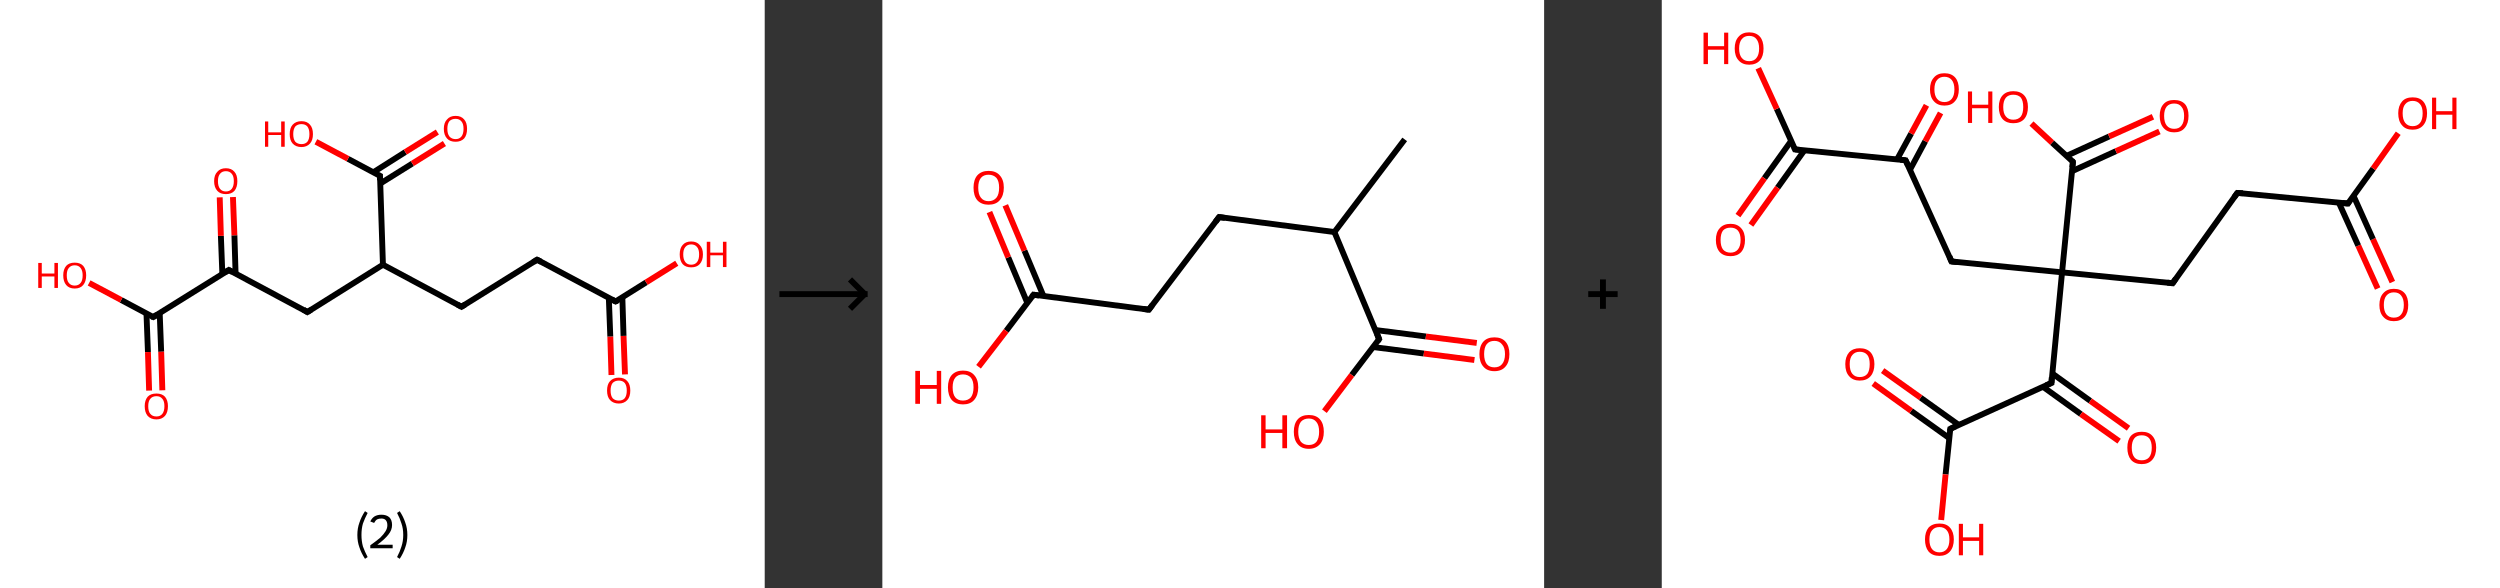 <?xml version='1.0' encoding='ASCII' standalone='yes'?>
<svg xmlns="http://www.w3.org/2000/svg" xmlns:xlink="http://www.w3.org/1999/xlink" version="1.1" width="850.0px" viewBox="0 0 850.0 200.0" height="200.0px">
  <rect x="0" y="0" width="850.0" height="200.0" fill="#333333" stroke="none"/>
  <g>
    <g transform="translate(0, 0) scale(1 1) "><!-- END OF HEADER -->
<rect style="opacity:1.0;fill:#FFFFFF;stroke:none" width="260.0" height="200.0" x="0.0" y="0.0"> </rect>
<path class="bond-0 atom-0 atom-1" d="M 207.9,127.5 L 207.5,114.4" style="fill:none;fill-rule:evenodd;stroke:#FF0000;stroke-width:2.0px;stroke-linecap:butt;stroke-linejoin:miter;stroke-opacity:1"/>
<path class="bond-0 atom-0 atom-1" d="M 207.5,114.4 L 207.0,101.3" style="fill:none;fill-rule:evenodd;stroke:#000000;stroke-width:2.0px;stroke-linecap:butt;stroke-linejoin:miter;stroke-opacity:1"/>
<path class="bond-0 atom-0 atom-1" d="M 212.5,127.3 L 212.0,114.2" style="fill:none;fill-rule:evenodd;stroke:#FF0000;stroke-width:2.0px;stroke-linecap:butt;stroke-linejoin:miter;stroke-opacity:1"/>
<path class="bond-0 atom-0 atom-1" d="M 212.0,114.2 L 211.6,101.1" style="fill:none;fill-rule:evenodd;stroke:#000000;stroke-width:2.0px;stroke-linecap:butt;stroke-linejoin:miter;stroke-opacity:1"/>
<path class="bond-1 atom-1 atom-2" d="M 209.3,102.5 L 219.7,96.0" style="fill:none;fill-rule:evenodd;stroke:#000000;stroke-width:2.0px;stroke-linecap:butt;stroke-linejoin:miter;stroke-opacity:1"/>
<path class="bond-1 atom-1 atom-2" d="M 219.7,96.0 L 230.1,89.5" style="fill:none;fill-rule:evenodd;stroke:#FF0000;stroke-width:2.0px;stroke-linecap:butt;stroke-linejoin:miter;stroke-opacity:1"/>
<path class="bond-2 atom-1 atom-3" d="M 209.3,102.5 L 182.6,88.3" style="fill:none;fill-rule:evenodd;stroke:#000000;stroke-width:2.0px;stroke-linecap:butt;stroke-linejoin:miter;stroke-opacity:1"/>
<path class="bond-3 atom-3 atom-4" d="M 182.6,88.3 L 156.9,104.3" style="fill:none;fill-rule:evenodd;stroke:#000000;stroke-width:2.0px;stroke-linecap:butt;stroke-linejoin:miter;stroke-opacity:1"/>
<path class="bond-4 atom-4 atom-5" d="M 156.9,104.3 L 130.2,90.0" style="fill:none;fill-rule:evenodd;stroke:#000000;stroke-width:2.0px;stroke-linecap:butt;stroke-linejoin:miter;stroke-opacity:1"/>
<path class="bond-5 atom-5 atom-6" d="M 130.2,90.0 L 104.5,106.1" style="fill:none;fill-rule:evenodd;stroke:#000000;stroke-width:2.0px;stroke-linecap:butt;stroke-linejoin:miter;stroke-opacity:1"/>
<path class="bond-6 atom-6 atom-7" d="M 104.5,106.1 L 77.8,91.8" style="fill:none;fill-rule:evenodd;stroke:#000000;stroke-width:2.0px;stroke-linecap:butt;stroke-linejoin:miter;stroke-opacity:1"/>
<path class="bond-7 atom-7 atom-8" d="M 80.1,93.1 L 79.7,80.0" style="fill:none;fill-rule:evenodd;stroke:#000000;stroke-width:2.0px;stroke-linecap:butt;stroke-linejoin:miter;stroke-opacity:1"/>
<path class="bond-7 atom-7 atom-8" d="M 79.7,80.0 L 79.2,67.0" style="fill:none;fill-rule:evenodd;stroke:#FF0000;stroke-width:2.0px;stroke-linecap:butt;stroke-linejoin:miter;stroke-opacity:1"/>
<path class="bond-7 atom-7 atom-8" d="M 75.6,93.2 L 75.1,80.2" style="fill:none;fill-rule:evenodd;stroke:#000000;stroke-width:2.0px;stroke-linecap:butt;stroke-linejoin:miter;stroke-opacity:1"/>
<path class="bond-7 atom-7 atom-8" d="M 75.1,80.2 L 74.7,67.1" style="fill:none;fill-rule:evenodd;stroke:#FF0000;stroke-width:2.0px;stroke-linecap:butt;stroke-linejoin:miter;stroke-opacity:1"/>
<path class="bond-8 atom-7 atom-9" d="M 77.8,91.8 L 52.1,107.8" style="fill:none;fill-rule:evenodd;stroke:#000000;stroke-width:2.0px;stroke-linecap:butt;stroke-linejoin:miter;stroke-opacity:1"/>
<path class="bond-9 atom-9 atom-10" d="M 49.8,106.6 L 50.3,119.7" style="fill:none;fill-rule:evenodd;stroke:#000000;stroke-width:2.0px;stroke-linecap:butt;stroke-linejoin:miter;stroke-opacity:1"/>
<path class="bond-9 atom-9 atom-10" d="M 50.3,119.7 L 50.7,132.8" style="fill:none;fill-rule:evenodd;stroke:#FF0000;stroke-width:2.0px;stroke-linecap:butt;stroke-linejoin:miter;stroke-opacity:1"/>
<path class="bond-9 atom-9 atom-10" d="M 54.3,106.5 L 54.8,119.6" style="fill:none;fill-rule:evenodd;stroke:#000000;stroke-width:2.0px;stroke-linecap:butt;stroke-linejoin:miter;stroke-opacity:1"/>
<path class="bond-9 atom-9 atom-10" d="M 54.8,119.6 L 55.2,132.7" style="fill:none;fill-rule:evenodd;stroke:#FF0000;stroke-width:2.0px;stroke-linecap:butt;stroke-linejoin:miter;stroke-opacity:1"/>
<path class="bond-10 atom-9 atom-11" d="M 52.1,107.8 L 41.2,102.0" style="fill:none;fill-rule:evenodd;stroke:#000000;stroke-width:2.0px;stroke-linecap:butt;stroke-linejoin:miter;stroke-opacity:1"/>
<path class="bond-10 atom-9 atom-11" d="M 41.2,102.0 L 30.3,96.2" style="fill:none;fill-rule:evenodd;stroke:#FF0000;stroke-width:2.0px;stroke-linecap:butt;stroke-linejoin:miter;stroke-opacity:1"/>
<path class="bond-11 atom-5 atom-12" d="M 130.2,90.0 L 129.2,59.8" style="fill:none;fill-rule:evenodd;stroke:#000000;stroke-width:2.0px;stroke-linecap:butt;stroke-linejoin:miter;stroke-opacity:1"/>
<path class="bond-12 atom-12 atom-13" d="M 129.3,62.4 L 140.2,55.6" style="fill:none;fill-rule:evenodd;stroke:#000000;stroke-width:2.0px;stroke-linecap:butt;stroke-linejoin:miter;stroke-opacity:1"/>
<path class="bond-12 atom-12 atom-13" d="M 140.2,55.6 L 151.1,48.8" style="fill:none;fill-rule:evenodd;stroke:#FF0000;stroke-width:2.0px;stroke-linecap:butt;stroke-linejoin:miter;stroke-opacity:1"/>
<path class="bond-12 atom-12 atom-13" d="M 126.9,58.6 L 137.8,51.7" style="fill:none;fill-rule:evenodd;stroke:#000000;stroke-width:2.0px;stroke-linecap:butt;stroke-linejoin:miter;stroke-opacity:1"/>
<path class="bond-12 atom-12 atom-13" d="M 137.8,51.7 L 148.7,44.9" style="fill:none;fill-rule:evenodd;stroke:#FF0000;stroke-width:2.0px;stroke-linecap:butt;stroke-linejoin:miter;stroke-opacity:1"/>
<path class="bond-13 atom-12 atom-14" d="M 129.2,59.8 L 118.3,54.0" style="fill:none;fill-rule:evenodd;stroke:#000000;stroke-width:2.0px;stroke-linecap:butt;stroke-linejoin:miter;stroke-opacity:1"/>
<path class="bond-13 atom-12 atom-14" d="M 118.3,54.0 L 107.4,48.2" style="fill:none;fill-rule:evenodd;stroke:#FF0000;stroke-width:2.0px;stroke-linecap:butt;stroke-linejoin:miter;stroke-opacity:1"/>
<path d="M 209.9,102.2 L 209.3,102.5 L 208.0,101.8" style="fill:none;stroke:#000000;stroke-width:2.0px;stroke-linecap:butt;stroke-linejoin:miter;stroke-opacity:1;"/>
<path d="M 184.0,89.0 L 182.6,88.3 L 181.3,89.1" style="fill:none;stroke:#000000;stroke-width:2.0px;stroke-linecap:butt;stroke-linejoin:miter;stroke-opacity:1;"/>
<path d="M 158.2,103.5 L 156.9,104.3 L 155.6,103.6" style="fill:none;stroke:#000000;stroke-width:2.0px;stroke-linecap:butt;stroke-linejoin:miter;stroke-opacity:1;"/>
<path d="M 105.8,105.3 L 104.5,106.1 L 103.2,105.3" style="fill:none;stroke:#000000;stroke-width:2.0px;stroke-linecap:butt;stroke-linejoin:miter;stroke-opacity:1;"/>
<path d="M 79.1,92.5 L 77.8,91.8 L 76.5,92.6" style="fill:none;stroke:#000000;stroke-width:2.0px;stroke-linecap:butt;stroke-linejoin:miter;stroke-opacity:1;"/>
<path d="M 53.4,107.0 L 52.1,107.8 L 51.6,107.6" style="fill:none;stroke:#000000;stroke-width:2.0px;stroke-linecap:butt;stroke-linejoin:miter;stroke-opacity:1;"/>
<path d="M 129.2,61.3 L 129.2,59.8 L 128.6,59.5" style="fill:none;stroke:#000000;stroke-width:2.0px;stroke-linecap:butt;stroke-linejoin:miter;stroke-opacity:1;"/>
<path class="atom-0" d="M 206.4 132.8 Q 206.4 130.7, 207.4 129.6 Q 208.5 128.4, 210.4 128.4 Q 212.3 128.4, 213.3 129.6 Q 214.3 130.7, 214.3 132.8 Q 214.3 134.9, 213.3 136.0 Q 212.2 137.2, 210.4 137.2 Q 208.5 137.2, 207.4 136.0 Q 206.4 134.9, 206.4 132.8 M 210.4 136.2 Q 211.7 136.2, 212.4 135.4 Q 213.1 134.5, 213.1 132.8 Q 213.1 131.1, 212.4 130.2 Q 211.7 129.4, 210.4 129.4 Q 209.1 129.4, 208.3 130.2 Q 207.6 131.1, 207.6 132.8 Q 207.6 134.5, 208.3 135.4 Q 209.1 136.2, 210.4 136.2 " fill="#FF0000"/>
<path class="atom-2" d="M 231.1 86.5 Q 231.1 84.4, 232.1 83.3 Q 233.1 82.1, 235.0 82.1 Q 236.9 82.1, 237.9 83.3 Q 239.0 84.4, 239.0 86.5 Q 239.0 88.6, 237.9 89.8 Q 236.9 90.9, 235.0 90.9 Q 233.1 90.9, 232.1 89.8 Q 231.1 88.6, 231.1 86.5 M 235.0 90.0 Q 236.3 90.0, 237.0 89.1 Q 237.7 88.2, 237.7 86.5 Q 237.7 84.8, 237.0 84.0 Q 236.3 83.1, 235.0 83.1 Q 233.7 83.1, 233.0 84.0 Q 232.3 84.8, 232.3 86.5 Q 232.3 88.2, 233.0 89.1 Q 233.7 90.0, 235.0 90.0 " fill="#FF0000"/>
<path class="atom-2" d="M 240.3 82.2 L 241.5 82.2 L 241.5 85.9 L 245.8 85.9 L 245.8 82.2 L 247.0 82.2 L 247.0 90.8 L 245.8 90.8 L 245.8 86.8 L 241.5 86.8 L 241.5 90.8 L 240.3 90.8 L 240.3 82.2 " fill="#FF0000"/>
<path class="atom-8" d="M 72.8 61.6 Q 72.8 59.5, 73.9 58.4 Q 74.9 57.2, 76.8 57.2 Q 78.7 57.2, 79.7 58.4 Q 80.7 59.5, 80.7 61.6 Q 80.7 63.7, 79.7 64.9 Q 78.7 66.0, 76.8 66.0 Q 74.9 66.0, 73.9 64.9 Q 72.8 63.7, 72.8 61.6 M 76.8 65.1 Q 78.1 65.1, 78.8 64.2 Q 79.5 63.3, 79.5 61.6 Q 79.5 59.9, 78.8 59.1 Q 78.1 58.2, 76.8 58.2 Q 75.5 58.2, 74.8 59.1 Q 74.1 59.9, 74.1 61.6 Q 74.1 63.3, 74.8 64.2 Q 75.5 65.1, 76.8 65.1 " fill="#FF0000"/>
<path class="atom-10" d="M 49.2 138.1 Q 49.2 136.1, 50.2 134.9 Q 51.2 133.8, 53.2 133.8 Q 55.1 133.8, 56.1 134.9 Q 57.1 136.1, 57.1 138.1 Q 57.1 140.2, 56.1 141.4 Q 55.0 142.6, 53.2 142.6 Q 51.3 142.6, 50.2 141.4 Q 49.2 140.2, 49.2 138.1 M 53.2 141.6 Q 54.5 141.6, 55.2 140.7 Q 55.9 139.8, 55.9 138.1 Q 55.9 136.4, 55.2 135.6 Q 54.5 134.7, 53.2 134.7 Q 51.8 134.7, 51.1 135.6 Q 50.4 136.4, 50.4 138.1 Q 50.4 139.9, 51.1 140.7 Q 51.8 141.6, 53.2 141.6 " fill="#FF0000"/>
<path class="atom-11" d="M 13.0 89.4 L 14.2 89.4 L 14.2 93.0 L 18.5 93.0 L 18.5 89.4 L 19.7 89.4 L 19.7 97.9 L 18.5 97.9 L 18.5 94.0 L 14.2 94.0 L 14.2 97.9 L 13.0 97.9 L 13.0 89.4 " fill="#FF0000"/>
<path class="atom-11" d="M 21.5 93.6 Q 21.5 91.6, 22.5 90.4 Q 23.5 89.3, 25.4 89.3 Q 27.3 89.3, 28.3 90.4 Q 29.3 91.6, 29.3 93.6 Q 29.3 95.7, 28.3 96.9 Q 27.3 98.1, 25.4 98.1 Q 23.5 98.1, 22.5 96.9 Q 21.5 95.7, 21.5 93.6 M 25.4 97.1 Q 26.7 97.1, 27.4 96.2 Q 28.1 95.4, 28.1 93.6 Q 28.1 92.0, 27.4 91.1 Q 26.7 90.2, 25.4 90.2 Q 24.1 90.2, 23.4 91.1 Q 22.7 91.9, 22.7 93.6 Q 22.7 95.4, 23.4 96.2 Q 24.1 97.1, 25.4 97.1 " fill="#FF0000"/>
<path class="atom-13" d="M 150.9 43.8 Q 150.9 41.7, 152.0 40.6 Q 153.0 39.4, 154.9 39.4 Q 156.8 39.4, 157.8 40.6 Q 158.8 41.7, 158.8 43.8 Q 158.8 45.9, 157.8 47.1 Q 156.7 48.2, 154.9 48.2 Q 153.0 48.2, 152.0 47.1 Q 150.9 45.9, 150.9 43.8 M 154.9 47.3 Q 156.2 47.3, 156.9 46.4 Q 157.6 45.5, 157.6 43.8 Q 157.6 42.1, 156.9 41.3 Q 156.2 40.4, 154.9 40.4 Q 153.6 40.4, 152.8 41.2 Q 152.1 42.1, 152.1 43.8 Q 152.1 45.5, 152.8 46.4 Q 153.6 47.3, 154.9 47.3 " fill="#FF0000"/>
<path class="atom-14" d="M 90.1 41.3 L 91.2 41.3 L 91.2 45.0 L 95.6 45.0 L 95.6 41.3 L 96.8 41.3 L 96.8 49.9 L 95.6 49.9 L 95.6 45.9 L 91.2 45.9 L 91.2 49.9 L 90.1 49.9 L 90.1 41.3 " fill="#FF0000"/>
<path class="atom-14" d="M 98.5 45.6 Q 98.5 43.5, 99.5 42.4 Q 100.6 41.2, 102.5 41.2 Q 104.4 41.2, 105.4 42.4 Q 106.4 43.5, 106.4 45.6 Q 106.4 47.7, 105.4 48.8 Q 104.3 50.0, 102.5 50.0 Q 100.6 50.0, 99.5 48.8 Q 98.5 47.7, 98.5 45.6 M 102.5 49.0 Q 103.8 49.0, 104.5 48.2 Q 105.2 47.3, 105.2 45.6 Q 105.2 43.9, 104.5 43.0 Q 103.8 42.2, 102.5 42.2 Q 101.2 42.2, 100.4 43.0 Q 99.7 43.9, 99.7 45.6 Q 99.7 47.3, 100.4 48.2 Q 101.2 49.0, 102.5 49.0 " fill="#FF0000"/>
<path class="legend" d="M 121.5 181.9 Q 121.5 179.6, 122.2 177.7 Q 122.8 175.8, 124.1 173.8 L 125.0 174.4 Q 124.0 176.3, 123.4 178.0 Q 122.9 179.7, 122.9 181.9 Q 122.9 184.0, 123.4 185.8 Q 124.0 187.5, 125.0 189.4 L 124.1 190.0 Q 122.8 188.0, 122.2 186.1 Q 121.5 184.2, 121.5 181.9 " fill="#000000"/>
<path class="legend" d="M 125.9 177.3 Q 126.4 176.2, 127.3 175.6 Q 128.3 175.0, 129.7 175.0 Q 131.4 175.0, 132.4 175.9 Q 133.3 176.8, 133.3 178.5 Q 133.3 180.2, 132.1 181.7 Q 130.9 183.3, 128.3 185.2 L 133.5 185.2 L 133.5 186.4 L 125.9 186.4 L 125.9 185.4 Q 128.0 183.9, 129.3 182.8 Q 130.5 181.6, 131.1 180.6 Q 131.7 179.6, 131.7 178.6 Q 131.7 177.5, 131.2 176.9 Q 130.7 176.3, 129.7 176.3 Q 128.8 176.3, 128.2 176.6 Q 127.6 177.0, 127.2 177.8 L 125.9 177.3 " fill="#000000"/>
<path class="legend" d="M 138.5 181.9 Q 138.5 184.2, 137.8 186.1 Q 137.2 188.0, 135.9 190.0 L 135.0 189.4 Q 136.0 187.5, 136.5 185.8 Q 137.1 184.0, 137.1 181.9 Q 137.1 179.7, 136.5 178.0 Q 136.0 176.3, 135.0 174.4 L 135.9 173.8 Q 137.2 175.8, 137.8 177.7 Q 138.5 179.6, 138.5 181.9 " fill="#000000"/>
</g>
    <g transform="translate(260.0, 0) scale(1 1) "><line x1="5" y1="100" x2="35" y2="100" style="stroke:rgb(0,0,0);stroke-width:2"/>
  <line x1="34" y1="100" x2="29" y2="95" style="stroke:rgb(0,0,0);stroke-width:2"/>
  <line x1="34" y1="100" x2="29" y2="105" style="stroke:rgb(0,0,0);stroke-width:2"/>
</g>
    <g transform="translate(300.0, 0) scale(1 1) "><!-- END OF HEADER -->
<rect style="opacity:1.0;fill:#FFFFFF;stroke:none" width="225.0" height="200.0" x="0.0" y="0.0"> </rect>
<path class="bond-0 atom-0 atom-1" d="M 177.6,47.4 L 153.7,78.9" style="fill:none;fill-rule:evenodd;stroke:#000000;stroke-width:2.0px;stroke-linecap:butt;stroke-linejoin:miter;stroke-opacity:1"/>
<path class="bond-1 atom-1 atom-2" d="M 153.7,78.9 L 114.5,73.8" style="fill:none;fill-rule:evenodd;stroke:#000000;stroke-width:2.0px;stroke-linecap:butt;stroke-linejoin:miter;stroke-opacity:1"/>
<path class="bond-2 atom-2 atom-3" d="M 114.5,73.8 L 90.6,105.3" style="fill:none;fill-rule:evenodd;stroke:#000000;stroke-width:2.0px;stroke-linecap:butt;stroke-linejoin:miter;stroke-opacity:1"/>
<path class="bond-3 atom-3 atom-4" d="M 90.6,105.3 L 51.4,100.2" style="fill:none;fill-rule:evenodd;stroke:#000000;stroke-width:2.0px;stroke-linecap:butt;stroke-linejoin:miter;stroke-opacity:1"/>
<path class="bond-4 atom-4 atom-5" d="M 54.8,100.7 L 48.3,85.2" style="fill:none;fill-rule:evenodd;stroke:#000000;stroke-width:2.0px;stroke-linecap:butt;stroke-linejoin:miter;stroke-opacity:1"/>
<path class="bond-4 atom-4 atom-5" d="M 48.3,85.2 L 41.8,69.8" style="fill:none;fill-rule:evenodd;stroke:#FF0000;stroke-width:2.0px;stroke-linecap:butt;stroke-linejoin:miter;stroke-opacity:1"/>
<path class="bond-4 atom-4 atom-5" d="M 49.3,103.0 L 42.8,87.5" style="fill:none;fill-rule:evenodd;stroke:#000000;stroke-width:2.0px;stroke-linecap:butt;stroke-linejoin:miter;stroke-opacity:1"/>
<path class="bond-4 atom-4 atom-5" d="M 42.8,87.5 L 36.4,72.1" style="fill:none;fill-rule:evenodd;stroke:#FF0000;stroke-width:2.0px;stroke-linecap:butt;stroke-linejoin:miter;stroke-opacity:1"/>
<path class="bond-5 atom-4 atom-6" d="M 51.4,100.2 L 42.1,112.5" style="fill:none;fill-rule:evenodd;stroke:#000000;stroke-width:2.0px;stroke-linecap:butt;stroke-linejoin:miter;stroke-opacity:1"/>
<path class="bond-5 atom-4 atom-6" d="M 42.1,112.5 L 32.7,124.7" style="fill:none;fill-rule:evenodd;stroke:#FF0000;stroke-width:2.0px;stroke-linecap:butt;stroke-linejoin:miter;stroke-opacity:1"/>
<path class="bond-6 atom-1 atom-7" d="M 153.7,78.9 L 168.9,115.3" style="fill:none;fill-rule:evenodd;stroke:#000000;stroke-width:2.0px;stroke-linecap:butt;stroke-linejoin:miter;stroke-opacity:1"/>
<path class="bond-7 atom-7 atom-8" d="M 166.9,118.0 L 184.1,120.2" style="fill:none;fill-rule:evenodd;stroke:#000000;stroke-width:2.0px;stroke-linecap:butt;stroke-linejoin:miter;stroke-opacity:1"/>
<path class="bond-7 atom-7 atom-8" d="M 184.1,120.2 L 201.3,122.4" style="fill:none;fill-rule:evenodd;stroke:#FF0000;stroke-width:2.0px;stroke-linecap:butt;stroke-linejoin:miter;stroke-opacity:1"/>
<path class="bond-7 atom-7 atom-8" d="M 167.6,112.2 L 184.8,114.4" style="fill:none;fill-rule:evenodd;stroke:#000000;stroke-width:2.0px;stroke-linecap:butt;stroke-linejoin:miter;stroke-opacity:1"/>
<path class="bond-7 atom-7 atom-8" d="M 184.8,114.4 L 202.1,116.6" style="fill:none;fill-rule:evenodd;stroke:#FF0000;stroke-width:2.0px;stroke-linecap:butt;stroke-linejoin:miter;stroke-opacity:1"/>
<path class="bond-8 atom-7 atom-9" d="M 168.9,115.3 L 159.6,127.5" style="fill:none;fill-rule:evenodd;stroke:#000000;stroke-width:2.0px;stroke-linecap:butt;stroke-linejoin:miter;stroke-opacity:1"/>
<path class="bond-8 atom-7 atom-9" d="M 159.6,127.5 L 150.3,139.8" style="fill:none;fill-rule:evenodd;stroke:#FF0000;stroke-width:2.0px;stroke-linecap:butt;stroke-linejoin:miter;stroke-opacity:1"/>
<path d="M 116.5,74.1 L 114.5,73.8 L 113.3,75.4" style="fill:none;stroke:#000000;stroke-width:2.0px;stroke-linecap:butt;stroke-linejoin:miter;stroke-opacity:1;"/>
<path d="M 91.8,103.7 L 90.6,105.3 L 88.6,105.0" style="fill:none;stroke:#000000;stroke-width:2.0px;stroke-linecap:butt;stroke-linejoin:miter;stroke-opacity:1;"/>
<path d="M 53.3,100.5 L 51.4,100.2 L 50.9,100.9" style="fill:none;stroke:#000000;stroke-width:2.0px;stroke-linecap:butt;stroke-linejoin:miter;stroke-opacity:1;"/>
<path d="M 168.2,113.5 L 168.9,115.3 L 168.5,115.9" style="fill:none;stroke:#000000;stroke-width:2.0px;stroke-linecap:butt;stroke-linejoin:miter;stroke-opacity:1;"/>
<path class="atom-5" d="M 31.0 63.8 Q 31.0 61.1, 32.3 59.6 Q 33.7 58.1, 36.1 58.1 Q 38.6 58.1, 39.9 59.6 Q 41.3 61.1, 41.3 63.8 Q 41.3 66.5, 39.9 68.1 Q 38.6 69.6, 36.1 69.6 Q 33.7 69.6, 32.3 68.1 Q 31.0 66.6, 31.0 63.8 M 36.1 68.4 Q 37.8 68.4, 38.8 67.2 Q 39.7 66.1, 39.7 63.8 Q 39.7 61.6, 38.8 60.5 Q 37.8 59.4, 36.1 59.4 Q 34.4 59.4, 33.5 60.5 Q 32.6 61.6, 32.6 63.8 Q 32.6 66.1, 33.5 67.2 Q 34.4 68.4, 36.1 68.4 " fill="#FF0000"/>
<path class="atom-6" d="M 11.2 126.1 L 12.8 126.1 L 12.8 130.9 L 18.5 130.9 L 18.5 126.1 L 20.0 126.1 L 20.0 137.3 L 18.5 137.3 L 18.5 132.2 L 12.8 132.2 L 12.8 137.3 L 11.2 137.3 L 11.2 126.1 " fill="#FF0000"/>
<path class="atom-6" d="M 22.3 131.7 Q 22.3 129.0, 23.6 127.5 Q 25.0 126.0, 27.4 126.0 Q 29.9 126.0, 31.2 127.5 Q 32.6 129.0, 32.6 131.7 Q 32.6 134.4, 31.2 136.0 Q 29.9 137.5, 27.4 137.5 Q 25.0 137.5, 23.6 136.0 Q 22.3 134.4, 22.3 131.7 M 27.4 136.2 Q 29.1 136.2, 30.1 135.1 Q 31.0 133.9, 31.0 131.7 Q 31.0 129.5, 30.1 128.4 Q 29.1 127.3, 27.4 127.3 Q 25.7 127.3, 24.8 128.4 Q 23.9 129.5, 23.9 131.7 Q 23.9 134.0, 24.8 135.1 Q 25.7 136.2, 27.4 136.2 " fill="#FF0000"/>
<path class="atom-8" d="M 203.0 120.4 Q 203.0 117.7, 204.3 116.2 Q 205.6 114.7, 208.1 114.7 Q 210.6 114.7, 211.9 116.2 Q 213.2 117.7, 213.2 120.4 Q 213.2 123.1, 211.9 124.6 Q 210.6 126.2, 208.1 126.2 Q 205.6 126.2, 204.3 124.6 Q 203.0 123.1, 203.0 120.4 M 208.1 124.9 Q 209.8 124.9, 210.7 123.8 Q 211.7 122.6, 211.7 120.4 Q 211.7 118.2, 210.7 117.1 Q 209.8 115.9, 208.1 115.9 Q 206.4 115.9, 205.5 117.0 Q 204.6 118.1, 204.6 120.4 Q 204.6 122.6, 205.5 123.8 Q 206.4 124.9, 208.1 124.9 " fill="#FF0000"/>
<path class="atom-9" d="M 128.8 141.2 L 130.3 141.2 L 130.3 146.0 L 136.0 146.0 L 136.0 141.2 L 137.6 141.2 L 137.6 152.4 L 136.0 152.4 L 136.0 147.2 L 130.3 147.2 L 130.3 152.4 L 128.8 152.4 L 128.8 141.2 " fill="#FF0000"/>
<path class="atom-9" d="M 139.9 146.8 Q 139.9 144.1, 141.2 142.6 Q 142.5 141.1, 145.0 141.1 Q 147.5 141.1, 148.8 142.6 Q 150.1 144.1, 150.1 146.8 Q 150.1 149.5, 148.8 151.0 Q 147.4 152.6, 145.0 152.6 Q 142.5 152.6, 141.2 151.0 Q 139.9 149.5, 139.9 146.8 M 145.0 151.3 Q 146.7 151.3, 147.6 150.2 Q 148.5 149.0, 148.5 146.8 Q 148.5 144.6, 147.6 143.5 Q 146.7 142.3, 145.0 142.3 Q 143.3 142.3, 142.3 143.4 Q 141.4 144.6, 141.4 146.8 Q 141.4 149.0, 142.3 150.2 Q 143.3 151.3, 145.0 151.3 " fill="#FF0000"/>
</g>
    <g transform="translate(525.0, 0) scale(1 1) "><line x1="15" y1="100" x2="25" y2="100" style="stroke:rgb(0,0,0);stroke-width:2"/>
  <line x1="20" y1="95" x2="20" y2="105" style="stroke:rgb(0,0,0);stroke-width:2"/>
</g>
    <g transform="translate(565.0, 0) scale(1 1) "><!-- END OF HEADER -->
<rect style="opacity:1.0;fill:#FFFFFF;stroke:none" width="285.0" height="200.0" x="0.0" y="0.0"> </rect>
<path class="bond-0 atom-0 atom-1" d="M 243.4,98.1 L 236.8,83.5" style="fill:none;fill-rule:evenodd;stroke:#FF0000;stroke-width:2.0px;stroke-linecap:butt;stroke-linejoin:miter;stroke-opacity:1"/>
<path class="bond-0 atom-0 atom-1" d="M 236.8,83.5 L 230.2,68.9" style="fill:none;fill-rule:evenodd;stroke:#000000;stroke-width:2.0px;stroke-linecap:butt;stroke-linejoin:miter;stroke-opacity:1"/>
<path class="bond-0 atom-0 atom-1" d="M 248.4,95.9 L 241.8,81.3" style="fill:none;fill-rule:evenodd;stroke:#FF0000;stroke-width:2.0px;stroke-linecap:butt;stroke-linejoin:miter;stroke-opacity:1"/>
<path class="bond-0 atom-0 atom-1" d="M 241.8,81.3 L 235.2,66.6" style="fill:none;fill-rule:evenodd;stroke:#000000;stroke-width:2.0px;stroke-linecap:butt;stroke-linejoin:miter;stroke-opacity:1"/>
<path class="bond-1 atom-1 atom-2" d="M 233.3,69.2 L 241.9,57.3" style="fill:none;fill-rule:evenodd;stroke:#000000;stroke-width:2.0px;stroke-linecap:butt;stroke-linejoin:miter;stroke-opacity:1"/>
<path class="bond-1 atom-1 atom-2" d="M 241.9,57.3 L 250.4,45.3" style="fill:none;fill-rule:evenodd;stroke:#FF0000;stroke-width:2.0px;stroke-linecap:butt;stroke-linejoin:miter;stroke-opacity:1"/>
<path class="bond-2 atom-1 atom-3" d="M 233.3,69.2 L 195.7,65.6" style="fill:none;fill-rule:evenodd;stroke:#000000;stroke-width:2.0px;stroke-linecap:butt;stroke-linejoin:miter;stroke-opacity:1"/>
<path class="bond-3 atom-3 atom-4" d="M 195.7,65.6 L 173.7,96.3" style="fill:none;fill-rule:evenodd;stroke:#000000;stroke-width:2.0px;stroke-linecap:butt;stroke-linejoin:miter;stroke-opacity:1"/>
<path class="bond-4 atom-4 atom-5" d="M 173.7,96.3 L 136.1,92.6" style="fill:none;fill-rule:evenodd;stroke:#000000;stroke-width:2.0px;stroke-linecap:butt;stroke-linejoin:miter;stroke-opacity:1"/>
<path class="bond-5 atom-5 atom-6" d="M 136.1,92.6 L 98.5,88.9" style="fill:none;fill-rule:evenodd;stroke:#000000;stroke-width:2.0px;stroke-linecap:butt;stroke-linejoin:miter;stroke-opacity:1"/>
<path class="bond-6 atom-6 atom-7" d="M 98.5,88.9 L 82.9,54.5" style="fill:none;fill-rule:evenodd;stroke:#000000;stroke-width:2.0px;stroke-linecap:butt;stroke-linejoin:miter;stroke-opacity:1"/>
<path class="bond-7 atom-7 atom-8" d="M 84.4,57.7 L 89.6,48.0" style="fill:none;fill-rule:evenodd;stroke:#000000;stroke-width:2.0px;stroke-linecap:butt;stroke-linejoin:miter;stroke-opacity:1"/>
<path class="bond-7 atom-7 atom-8" d="M 89.6,48.0 L 94.8,38.4" style="fill:none;fill-rule:evenodd;stroke:#FF0000;stroke-width:2.0px;stroke-linecap:butt;stroke-linejoin:miter;stroke-opacity:1"/>
<path class="bond-7 atom-7 atom-8" d="M 80.0,54.2 L 84.8,45.4" style="fill:none;fill-rule:evenodd;stroke:#000000;stroke-width:2.0px;stroke-linecap:butt;stroke-linejoin:miter;stroke-opacity:1"/>
<path class="bond-7 atom-7 atom-8" d="M 84.8,45.4 L 90.0,35.8" style="fill:none;fill-rule:evenodd;stroke:#FF0000;stroke-width:2.0px;stroke-linecap:butt;stroke-linejoin:miter;stroke-opacity:1"/>
<path class="bond-8 atom-7 atom-9" d="M 82.9,54.5 L 45.3,50.8" style="fill:none;fill-rule:evenodd;stroke:#000000;stroke-width:2.0px;stroke-linecap:butt;stroke-linejoin:miter;stroke-opacity:1"/>
<path class="bond-9 atom-9 atom-10" d="M 44.0,47.9 L 34.9,60.6" style="fill:none;fill-rule:evenodd;stroke:#000000;stroke-width:2.0px;stroke-linecap:butt;stroke-linejoin:miter;stroke-opacity:1"/>
<path class="bond-9 atom-9 atom-10" d="M 34.9,60.6 L 25.9,73.3" style="fill:none;fill-rule:evenodd;stroke:#FF0000;stroke-width:2.0px;stroke-linecap:butt;stroke-linejoin:miter;stroke-opacity:1"/>
<path class="bond-9 atom-9 atom-10" d="M 48.5,51.1 L 39.4,63.8" style="fill:none;fill-rule:evenodd;stroke:#000000;stroke-width:2.0px;stroke-linecap:butt;stroke-linejoin:miter;stroke-opacity:1"/>
<path class="bond-9 atom-9 atom-10" d="M 39.4,63.8 L 30.3,76.5" style="fill:none;fill-rule:evenodd;stroke:#FF0000;stroke-width:2.0px;stroke-linecap:butt;stroke-linejoin:miter;stroke-opacity:1"/>
<path class="bond-10 atom-9 atom-11" d="M 45.3,50.8 L 39.1,37.0" style="fill:none;fill-rule:evenodd;stroke:#000000;stroke-width:2.0px;stroke-linecap:butt;stroke-linejoin:miter;stroke-opacity:1"/>
<path class="bond-10 atom-9 atom-11" d="M 39.1,37.0 L 32.8,23.2" style="fill:none;fill-rule:evenodd;stroke:#FF0000;stroke-width:2.0px;stroke-linecap:butt;stroke-linejoin:miter;stroke-opacity:1"/>
<path class="bond-11 atom-5 atom-12" d="M 136.1,92.6 L 139.8,55.0" style="fill:none;fill-rule:evenodd;stroke:#000000;stroke-width:2.0px;stroke-linecap:butt;stroke-linejoin:miter;stroke-opacity:1"/>
<path class="bond-12 atom-12 atom-13" d="M 139.5,58.2 L 154.4,51.4" style="fill:none;fill-rule:evenodd;stroke:#000000;stroke-width:2.0px;stroke-linecap:butt;stroke-linejoin:miter;stroke-opacity:1"/>
<path class="bond-12 atom-12 atom-13" d="M 154.4,51.4 L 169.2,44.7" style="fill:none;fill-rule:evenodd;stroke:#FF0000;stroke-width:2.0px;stroke-linecap:butt;stroke-linejoin:miter;stroke-opacity:1"/>
<path class="bond-12 atom-12 atom-13" d="M 137.6,53.0 L 152.1,46.4" style="fill:none;fill-rule:evenodd;stroke:#000000;stroke-width:2.0px;stroke-linecap:butt;stroke-linejoin:miter;stroke-opacity:1"/>
<path class="bond-12 atom-12 atom-13" d="M 152.1,46.4 L 167.0,39.7" style="fill:none;fill-rule:evenodd;stroke:#FF0000;stroke-width:2.0px;stroke-linecap:butt;stroke-linejoin:miter;stroke-opacity:1"/>
<path class="bond-13 atom-12 atom-14" d="M 139.8,55.0 L 132.7,48.5" style="fill:none;fill-rule:evenodd;stroke:#000000;stroke-width:2.0px;stroke-linecap:butt;stroke-linejoin:miter;stroke-opacity:1"/>
<path class="bond-13 atom-12 atom-14" d="M 132.7,48.5 L 125.7,42.0" style="fill:none;fill-rule:evenodd;stroke:#FF0000;stroke-width:2.0px;stroke-linecap:butt;stroke-linejoin:miter;stroke-opacity:1"/>
<path class="bond-14 atom-5 atom-15" d="M 136.1,92.6 L 132.5,130.2" style="fill:none;fill-rule:evenodd;stroke:#000000;stroke-width:2.0px;stroke-linecap:butt;stroke-linejoin:miter;stroke-opacity:1"/>
<path class="bond-15 atom-15 atom-16" d="M 129.6,131.5 L 142.5,140.8" style="fill:none;fill-rule:evenodd;stroke:#000000;stroke-width:2.0px;stroke-linecap:butt;stroke-linejoin:miter;stroke-opacity:1"/>
<path class="bond-15 atom-15 atom-16" d="M 142.5,140.8 L 155.5,150.0" style="fill:none;fill-rule:evenodd;stroke:#FF0000;stroke-width:2.0px;stroke-linecap:butt;stroke-linejoin:miter;stroke-opacity:1"/>
<path class="bond-15 atom-15 atom-16" d="M 132.8,127.0 L 145.7,136.3" style="fill:none;fill-rule:evenodd;stroke:#000000;stroke-width:2.0px;stroke-linecap:butt;stroke-linejoin:miter;stroke-opacity:1"/>
<path class="bond-15 atom-15 atom-16" d="M 145.7,136.3 L 158.7,145.6" style="fill:none;fill-rule:evenodd;stroke:#FF0000;stroke-width:2.0px;stroke-linecap:butt;stroke-linejoin:miter;stroke-opacity:1"/>
<path class="bond-16 atom-15 atom-17" d="M 132.5,130.2 L 98.1,145.8" style="fill:none;fill-rule:evenodd;stroke:#000000;stroke-width:2.0px;stroke-linecap:butt;stroke-linejoin:miter;stroke-opacity:1"/>
<path class="bond-17 atom-17 atom-18" d="M 101.0,144.5 L 88.0,135.2" style="fill:none;fill-rule:evenodd;stroke:#000000;stroke-width:2.0px;stroke-linecap:butt;stroke-linejoin:miter;stroke-opacity:1"/>
<path class="bond-17 atom-17 atom-18" d="M 88.0,135.2 L 75.1,126.0" style="fill:none;fill-rule:evenodd;stroke:#FF0000;stroke-width:2.0px;stroke-linecap:butt;stroke-linejoin:miter;stroke-opacity:1"/>
<path class="bond-17 atom-17 atom-18" d="M 97.8,149.0 L 84.8,139.7" style="fill:none;fill-rule:evenodd;stroke:#000000;stroke-width:2.0px;stroke-linecap:butt;stroke-linejoin:miter;stroke-opacity:1"/>
<path class="bond-17 atom-17 atom-18" d="M 84.8,139.7 L 71.9,130.4" style="fill:none;fill-rule:evenodd;stroke:#FF0000;stroke-width:2.0px;stroke-linecap:butt;stroke-linejoin:miter;stroke-opacity:1"/>
<path class="bond-18 atom-17 atom-19" d="M 98.1,145.8 L 96.5,161.3" style="fill:none;fill-rule:evenodd;stroke:#000000;stroke-width:2.0px;stroke-linecap:butt;stroke-linejoin:miter;stroke-opacity:1"/>
<path class="bond-18 atom-17 atom-19" d="M 96.5,161.3 L 95.0,176.8" style="fill:none;fill-rule:evenodd;stroke:#FF0000;stroke-width:2.0px;stroke-linecap:butt;stroke-linejoin:miter;stroke-opacity:1"/>
<path d="M 233.7,68.6 L 233.3,69.2 L 231.4,69.0" style="fill:none;stroke:#000000;stroke-width:2.0px;stroke-linecap:butt;stroke-linejoin:miter;stroke-opacity:1;"/>
<path d="M 197.6,65.7 L 195.7,65.6 L 194.6,67.1" style="fill:none;stroke:#000000;stroke-width:2.0px;stroke-linecap:butt;stroke-linejoin:miter;stroke-opacity:1;"/>
<path d="M 174.8,94.7 L 173.7,96.3 L 171.9,96.1" style="fill:none;stroke:#000000;stroke-width:2.0px;stroke-linecap:butt;stroke-linejoin:miter;stroke-opacity:1;"/>
<path d="M 100.4,89.1 L 98.5,88.9 L 97.8,87.2" style="fill:none;stroke:#000000;stroke-width:2.0px;stroke-linecap:butt;stroke-linejoin:miter;stroke-opacity:1;"/>
<path d="M 83.7,56.2 L 82.9,54.5 L 81.1,54.3" style="fill:none;stroke:#000000;stroke-width:2.0px;stroke-linecap:butt;stroke-linejoin:miter;stroke-opacity:1;"/>
<path d="M 47.2,51.0 L 45.3,50.8 L 45.0,50.1" style="fill:none;stroke:#000000;stroke-width:2.0px;stroke-linecap:butt;stroke-linejoin:miter;stroke-opacity:1;"/>
<path d="M 139.6,56.9 L 139.8,55.0 L 139.5,54.7" style="fill:none;stroke:#000000;stroke-width:2.0px;stroke-linecap:butt;stroke-linejoin:miter;stroke-opacity:1;"/>
<path d="M 132.6,128.3 L 132.5,130.2 L 130.7,131.0" style="fill:none;stroke:#000000;stroke-width:2.0px;stroke-linecap:butt;stroke-linejoin:miter;stroke-opacity:1;"/>
<path d="M 99.8,145.0 L 98.1,145.8 L 98.0,146.6" style="fill:none;stroke:#000000;stroke-width:2.0px;stroke-linecap:butt;stroke-linejoin:miter;stroke-opacity:1;"/>
<path class="atom-0" d="M 244.0 103.7 Q 244.0 101.1, 245.3 99.7 Q 246.6 98.2, 248.9 98.2 Q 251.3 98.2, 252.6 99.7 Q 253.8 101.1, 253.8 103.7 Q 253.8 106.3, 252.6 107.7 Q 251.3 109.2, 248.9 109.2 Q 246.6 109.2, 245.3 107.7 Q 244.0 106.3, 244.0 103.7 M 248.9 108.0 Q 250.6 108.0, 251.4 106.9 Q 252.3 105.8, 252.3 103.7 Q 252.3 101.6, 251.4 100.5 Q 250.6 99.4, 248.9 99.4 Q 247.3 99.4, 246.4 100.5 Q 245.5 101.5, 245.5 103.7 Q 245.5 105.8, 246.4 106.9 Q 247.3 108.0, 248.9 108.0 " fill="#FF0000"/>
<path class="atom-2" d="M 250.4 38.5 Q 250.4 36.0, 251.7 34.5 Q 252.9 33.1, 255.3 33.1 Q 257.7 33.1, 258.9 34.5 Q 260.2 36.0, 260.2 38.5 Q 260.2 41.1, 258.9 42.6 Q 257.6 44.1, 255.3 44.1 Q 252.9 44.1, 251.7 42.6 Q 250.4 41.2, 250.4 38.5 M 255.3 42.9 Q 256.9 42.9, 257.8 41.8 Q 258.7 40.7, 258.7 38.5 Q 258.7 36.4, 257.8 35.4 Q 256.9 34.3, 255.3 34.3 Q 253.7 34.3, 252.8 35.4 Q 251.9 36.4, 251.9 38.5 Q 251.9 40.7, 252.8 41.8 Q 253.7 42.9, 255.3 42.9 " fill="#FF0000"/>
<path class="atom-2" d="M 261.9 33.2 L 263.3 33.2 L 263.3 37.8 L 268.8 37.8 L 268.8 33.2 L 270.2 33.2 L 270.2 43.9 L 268.8 43.9 L 268.8 39.0 L 263.3 39.0 L 263.3 43.9 L 261.9 43.9 L 261.9 33.2 " fill="#FF0000"/>
<path class="atom-8" d="M 91.2 30.4 Q 91.2 27.8, 92.5 26.4 Q 93.7 24.9, 96.1 24.9 Q 98.5 24.9, 99.8 26.4 Q 101.0 27.8, 101.0 30.4 Q 101.0 33.0, 99.7 34.4 Q 98.5 35.9, 96.1 35.9 Q 93.8 35.9, 92.5 34.4 Q 91.2 33.0, 91.2 30.4 M 96.1 34.7 Q 97.7 34.7, 98.6 33.6 Q 99.5 32.5, 99.5 30.4 Q 99.5 28.3, 98.6 27.2 Q 97.7 26.1, 96.1 26.1 Q 94.5 26.1, 93.6 27.2 Q 92.7 28.2, 92.7 30.4 Q 92.7 32.5, 93.6 33.6 Q 94.5 34.7, 96.1 34.7 " fill="#FF0000"/>
<path class="atom-10" d="M 18.4 81.6 Q 18.4 79.0, 19.7 77.6 Q 21.0 76.1, 23.4 76.1 Q 25.7 76.1, 27.0 77.6 Q 28.3 79.0, 28.3 81.6 Q 28.3 84.2, 27.0 85.7 Q 25.7 87.1, 23.4 87.1 Q 21.0 87.1, 19.7 85.7 Q 18.4 84.2, 18.4 81.6 M 23.4 85.9 Q 25.0 85.9, 25.9 84.8 Q 26.8 83.7, 26.8 81.6 Q 26.8 79.5, 25.9 78.4 Q 25.0 77.4, 23.4 77.4 Q 21.7 77.4, 20.8 78.4 Q 20.0 79.5, 20.0 81.6 Q 20.0 83.7, 20.8 84.8 Q 21.7 85.9, 23.4 85.9 " fill="#FF0000"/>
<path class="atom-11" d="M 14.2 11.1 L 15.7 11.1 L 15.7 15.7 L 21.2 15.7 L 21.2 11.1 L 22.6 11.1 L 22.6 21.8 L 21.2 21.8 L 21.2 16.9 L 15.7 16.9 L 15.7 21.8 L 14.2 21.8 L 14.2 11.1 " fill="#FF0000"/>
<path class="atom-11" d="M 24.8 16.5 Q 24.8 13.9, 26.1 12.5 Q 27.4 11.0, 29.7 11.0 Q 32.1 11.0, 33.4 12.5 Q 34.6 13.9, 34.6 16.5 Q 34.6 19.1, 33.4 20.5 Q 32.1 22.0, 29.7 22.0 Q 27.4 22.0, 26.1 20.5 Q 24.8 19.1, 24.8 16.5 M 29.7 20.8 Q 31.4 20.8, 32.2 19.7 Q 33.1 18.6, 33.1 16.5 Q 33.1 14.4, 32.2 13.3 Q 31.4 12.2, 29.7 12.2 Q 28.1 12.2, 27.2 13.3 Q 26.3 14.4, 26.3 16.5 Q 26.3 18.6, 27.2 19.7 Q 28.1 20.8, 29.7 20.8 " fill="#FF0000"/>
<path class="atom-13" d="M 169.3 39.4 Q 169.3 36.8, 170.6 35.4 Q 171.8 34.0, 174.2 34.0 Q 176.6 34.0, 177.9 35.4 Q 179.1 36.8, 179.1 39.4 Q 179.1 42.0, 177.8 43.5 Q 176.6 45.0, 174.2 45.0 Q 171.9 45.0, 170.6 43.5 Q 169.3 42.0, 169.3 39.4 M 174.2 43.8 Q 175.9 43.8, 176.7 42.7 Q 177.6 41.6, 177.6 39.4 Q 177.6 37.3, 176.7 36.3 Q 175.9 35.2, 174.2 35.2 Q 172.6 35.2, 171.7 36.2 Q 170.8 37.3, 170.8 39.4 Q 170.8 41.6, 171.7 42.7 Q 172.6 43.8, 174.2 43.8 " fill="#FF0000"/>
<path class="atom-14" d="M 104.1 31.1 L 105.5 31.1 L 105.5 35.6 L 111.0 35.6 L 111.0 31.1 L 112.4 31.1 L 112.4 41.8 L 111.0 41.8 L 111.0 36.8 L 105.5 36.8 L 105.5 41.8 L 104.1 41.8 L 104.1 31.1 " fill="#FF0000"/>
<path class="atom-14" d="M 114.6 36.4 Q 114.6 33.8, 115.9 32.4 Q 117.2 31.0, 119.5 31.0 Q 121.9 31.0, 123.2 32.4 Q 124.5 33.8, 124.5 36.4 Q 124.5 39.0, 123.2 40.5 Q 121.9 41.9, 119.5 41.9 Q 117.2 41.9, 115.9 40.5 Q 114.6 39.0, 114.6 36.4 M 119.5 40.7 Q 121.2 40.7, 122.1 39.6 Q 122.9 38.5, 122.9 36.4 Q 122.9 34.3, 122.1 33.2 Q 121.2 32.2, 119.5 32.2 Q 117.9 32.2, 117.0 33.2 Q 116.1 34.3, 116.1 36.4 Q 116.1 38.6, 117.0 39.6 Q 117.9 40.7, 119.5 40.7 " fill="#FF0000"/>
<path class="atom-16" d="M 158.3 152.2 Q 158.3 149.6, 159.5 148.2 Q 160.8 146.8, 163.2 146.8 Q 165.6 146.8, 166.8 148.2 Q 168.1 149.6, 168.1 152.2 Q 168.1 154.8, 166.8 156.3 Q 165.5 157.8, 163.2 157.8 Q 160.8 157.8, 159.5 156.3 Q 158.3 154.8, 158.3 152.2 M 163.2 156.5 Q 164.8 156.5, 165.7 155.5 Q 166.6 154.4, 166.6 152.2 Q 166.6 150.1, 165.7 149.0 Q 164.8 148.0, 163.2 148.0 Q 161.5 148.0, 160.7 149.0 Q 159.8 150.1, 159.8 152.2 Q 159.8 154.4, 160.7 155.5 Q 161.5 156.5, 163.2 156.5 " fill="#FF0000"/>
<path class="atom-18" d="M 62.4 123.8 Q 62.4 121.3, 63.7 119.8 Q 65.0 118.4, 67.3 118.4 Q 69.7 118.4, 71.0 119.8 Q 72.3 121.3, 72.3 123.8 Q 72.3 126.4, 71.0 127.9 Q 69.7 129.4, 67.3 129.4 Q 65.0 129.4, 63.7 127.9 Q 62.4 126.5, 62.4 123.8 M 67.3 128.2 Q 69.0 128.2, 69.9 127.1 Q 70.7 126.0, 70.7 123.8 Q 70.7 121.7, 69.9 120.7 Q 69.0 119.6, 67.3 119.6 Q 65.7 119.6, 64.8 120.7 Q 63.9 121.7, 63.9 123.8 Q 63.9 126.0, 64.8 127.1 Q 65.7 128.2, 67.3 128.2 " fill="#FF0000"/>
<path class="atom-19" d="M 89.5 183.4 Q 89.5 180.9, 90.7 179.4 Q 92.0 178.0, 94.4 178.0 Q 96.8 178.0, 98.0 179.4 Q 99.3 180.9, 99.3 183.4 Q 99.3 186.0, 98.0 187.5 Q 96.7 189.0, 94.4 189.0 Q 92.0 189.0, 90.7 187.5 Q 89.5 186.0, 89.5 183.4 M 94.4 187.8 Q 96.0 187.8, 96.9 186.7 Q 97.8 185.6, 97.8 183.4 Q 97.8 181.3, 96.9 180.3 Q 96.0 179.2, 94.4 179.2 Q 92.8 179.2, 91.9 180.3 Q 91.0 181.3, 91.0 183.4 Q 91.0 185.6, 91.9 186.7 Q 92.8 187.8, 94.4 187.8 " fill="#FF0000"/>
<path class="atom-19" d="M 101.0 178.1 L 102.4 178.1 L 102.4 182.7 L 107.9 182.7 L 107.9 178.1 L 109.3 178.1 L 109.3 188.8 L 107.9 188.8 L 107.9 183.9 L 102.4 183.9 L 102.4 188.8 L 101.0 188.8 L 101.0 178.1 " fill="#FF0000"/>
</g>
  </g>
</svg>
